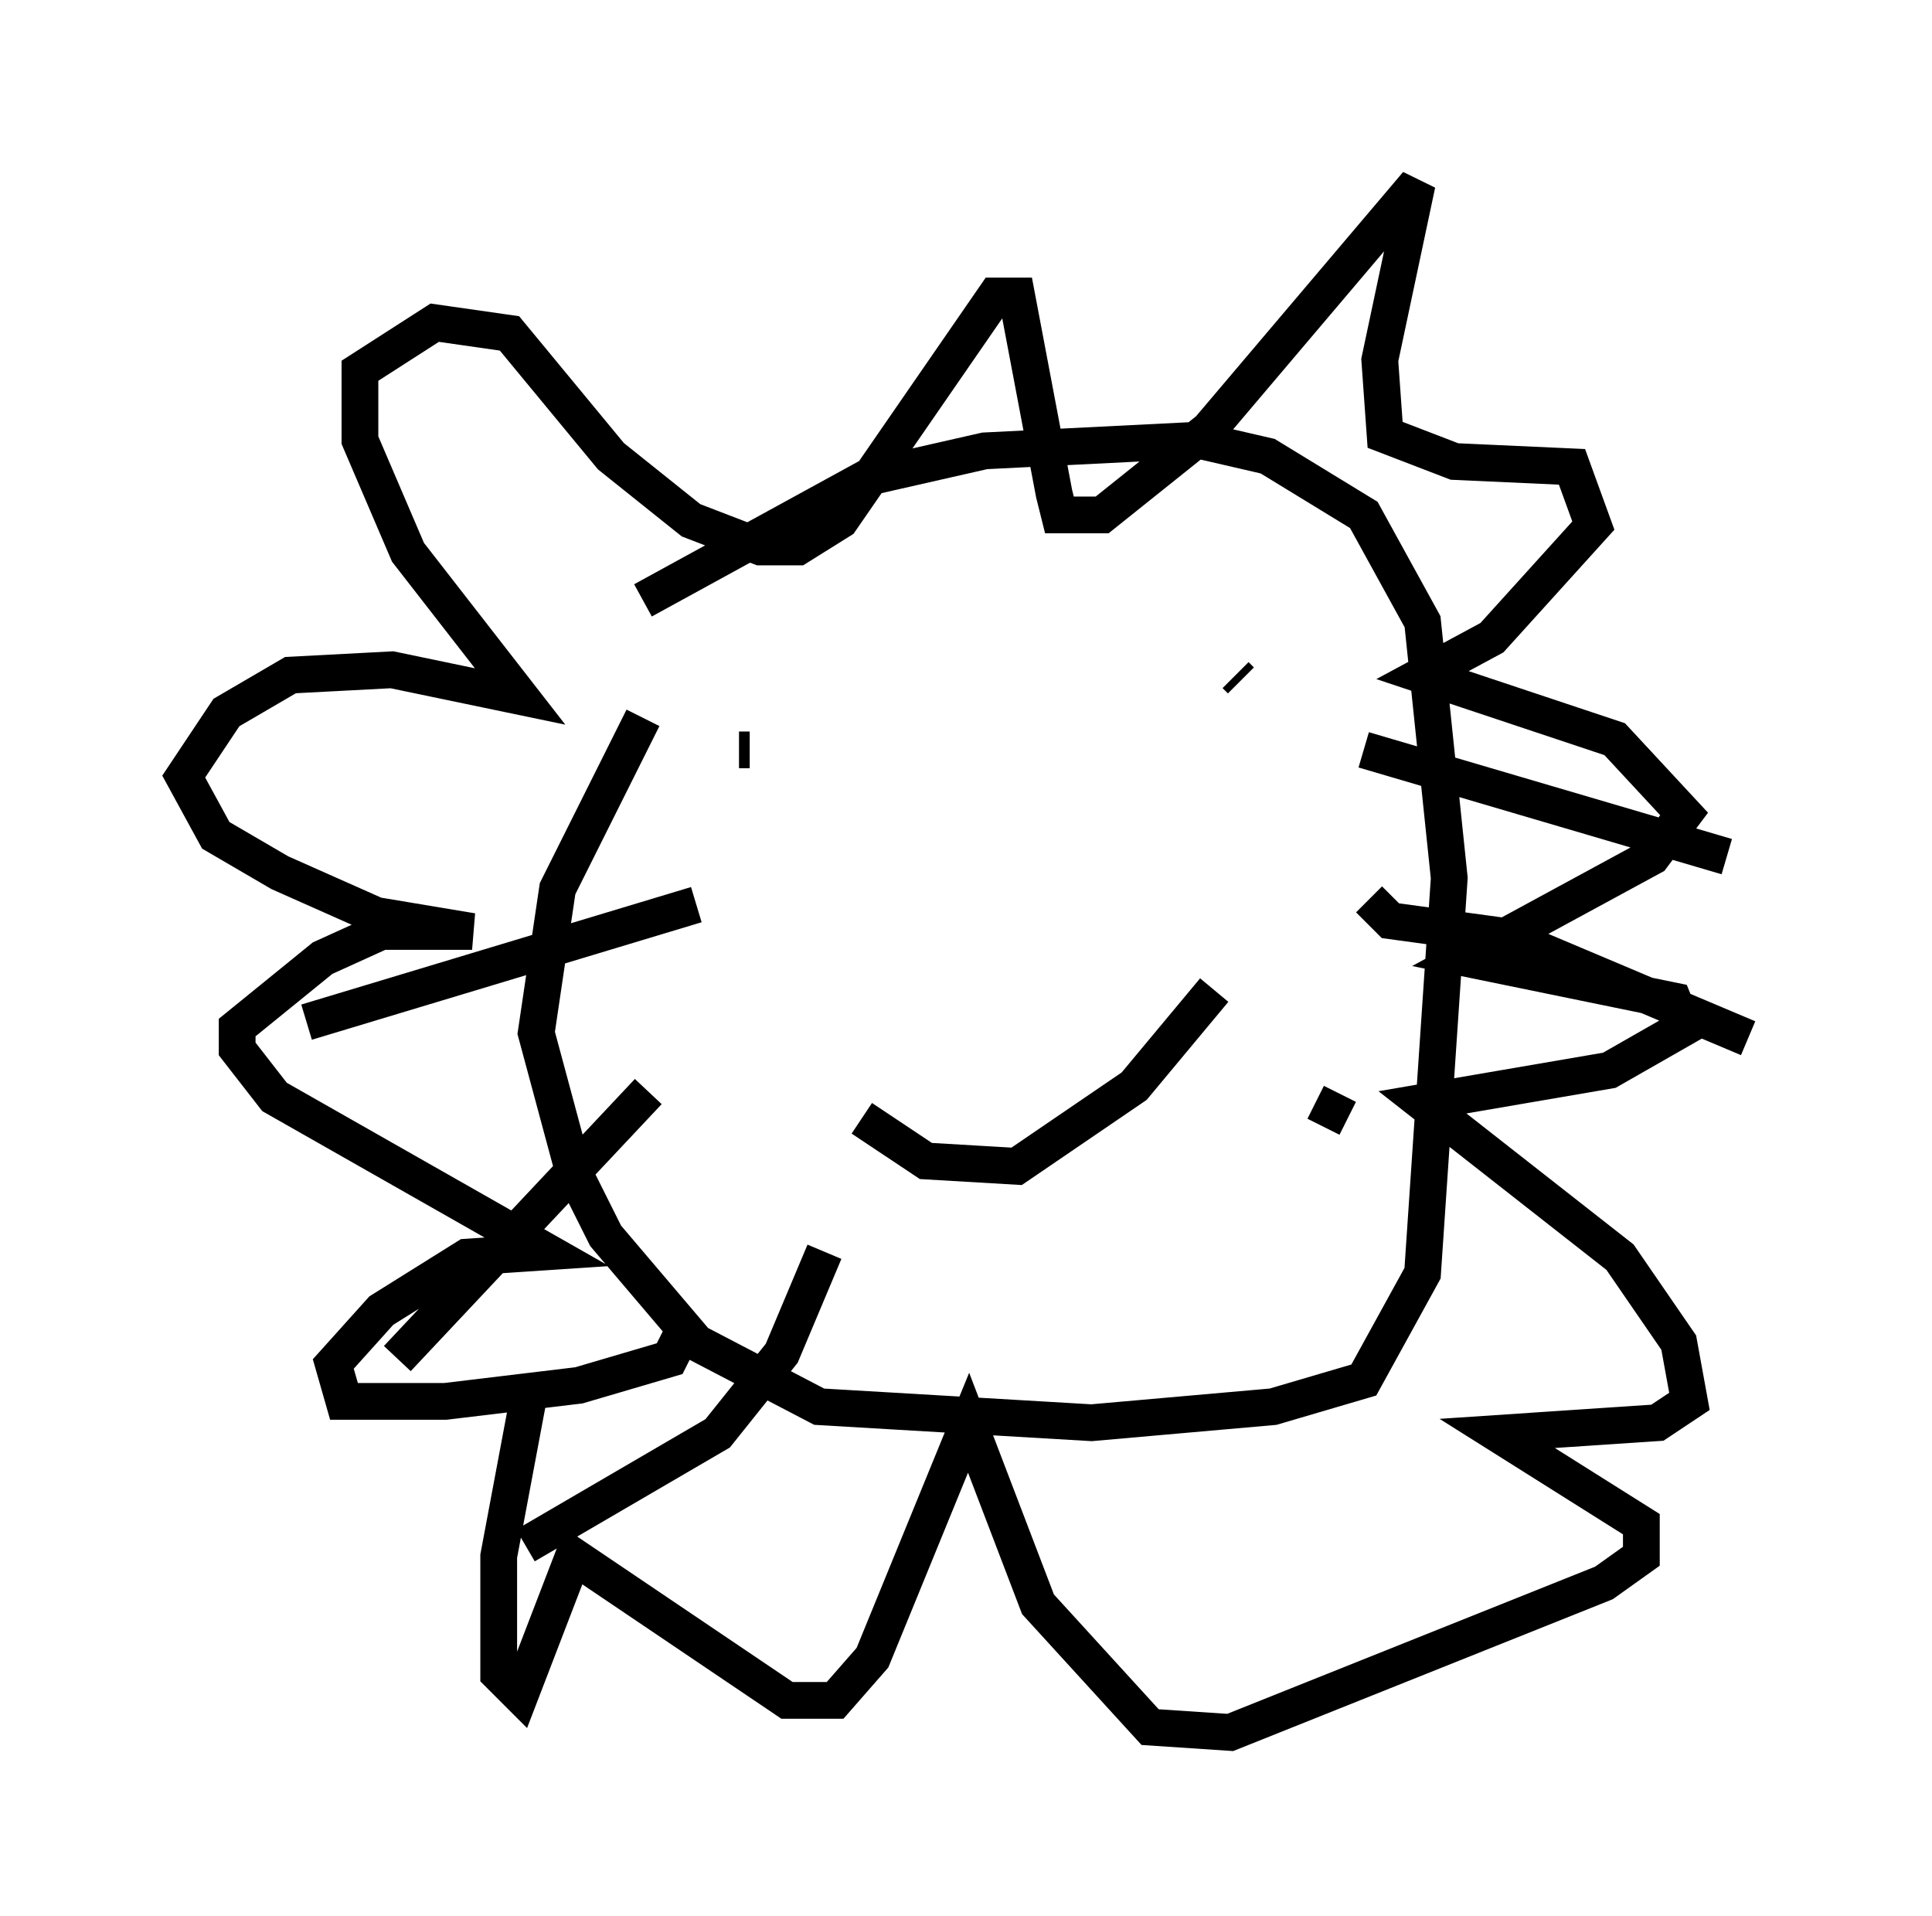 <?xml version="1.0" encoding="utf-8" ?>
<svg baseProfile="full" height="52.123" version="1.1" width="52.559" xmlns="http://www.w3.org/2000/svg" xmlns:ev="http://www.w3.org/2001/xml-events" xmlns:xlink="http://www.w3.org/1999/xlink"><defs /><rect fill="white" height="52.123" width="52.559" x="0" y="0" /><path d="M22.14, 14.587 m-4.648, 4.939 l-2.324, 4.648 -0.581, 3.922 l1.017, 3.777 0.872, 1.743 l2.469, 2.905 3.341, 1.743 l7.408, 0.436 4.939, -0.436 l2.469, -0.726 1.598, -2.905 l0.726, -10.749 -0.726, -6.972 l-1.598, -2.905 -2.615, -1.598 l-1.888, -0.436 -5.81, 0.291 l-3.196, 0.726 -6.101, 3.341 m1.017, 20.045 l-0.291, 0.581 -2.469, 0.726 l-3.631, 0.436 -2.76, 0.0 l-0.291, -1.017 1.307, -1.453 l2.324, -1.453 2.179, -0.145 l-7.408, -4.212 -1.017, -1.307 l0.0, -0.581 2.324, -1.888 l1.598, -0.726 2.469, 0.0 l-2.615, -0.436 -2.615, -1.162 l-1.743, -1.017 -0.872, -1.598 l1.162, -1.743 1.743, -1.017 l2.76, -0.145 3.486, 0.726 l-3.05, -3.922 -1.307, -3.05 l0.0, -1.888 2.034, -1.307 l2.034, 0.291 2.76, 3.341 l2.179, 1.743 1.888, 0.726 l1.017, 0.0 1.162, -0.726 l4.212, -6.101 0.581, 0.0 l1.017, 5.374 0.145, 0.581 l1.162, 0.0 2.905, -2.324 l5.665, -6.682 -1.017, 4.793 l0.145, 2.034 1.888, 0.726 l3.196, 0.145 0.581, 1.598 l-2.76, 3.05 -1.888, 1.017 l5.229, 1.743 1.888, 2.034 l-0.872, 1.162 -5.084, 2.76 l5.665, 1.162 0.291, 0.726 l-2.034, 1.162 -5.084, 0.872 l5.374, 4.212 1.598, 2.324 l0.291, 1.598 -0.872, 0.581 l-4.358, 0.291 3.922, 2.469 l0.0, 0.872 -1.017, 0.726 l-10.168, 4.067 -2.179, -0.145 l-3.05, -3.341 -1.888, -4.939 l-2.615, 6.391 -1.017, 1.162 l-1.307, 0.0 -5.81, -3.922 l-1.453, 3.777 -0.581, -0.581 l0.0, -3.196 0.872, -4.648 m5.665, -17.285 l0.291, 0.0 m13.218, -2.034 l0.145, 0.145 m-7.117, 4.793 l0.0, 0.0 m-3.196, 7.117 l1.743, 1.162 2.469, 0.145 l3.196, -2.179 2.179, -2.615 m-14.089, -2.324 l-10.603, 3.196 m9.296, 1.888 l-6.827, 7.263 m11.62, -2.905 l-1.162, 2.76 -1.743, 2.179 l-5.229, 3.05 m22.804, -21.642 l9.877, 2.905 m-9.732, 1.162 l0.581, 0.581 3.196, 0.436 l6.536, 2.76 m-11.765, 1.743 l0.872, 0.436 " fill="none" stroke="black" stroke-width="1" /></svg>